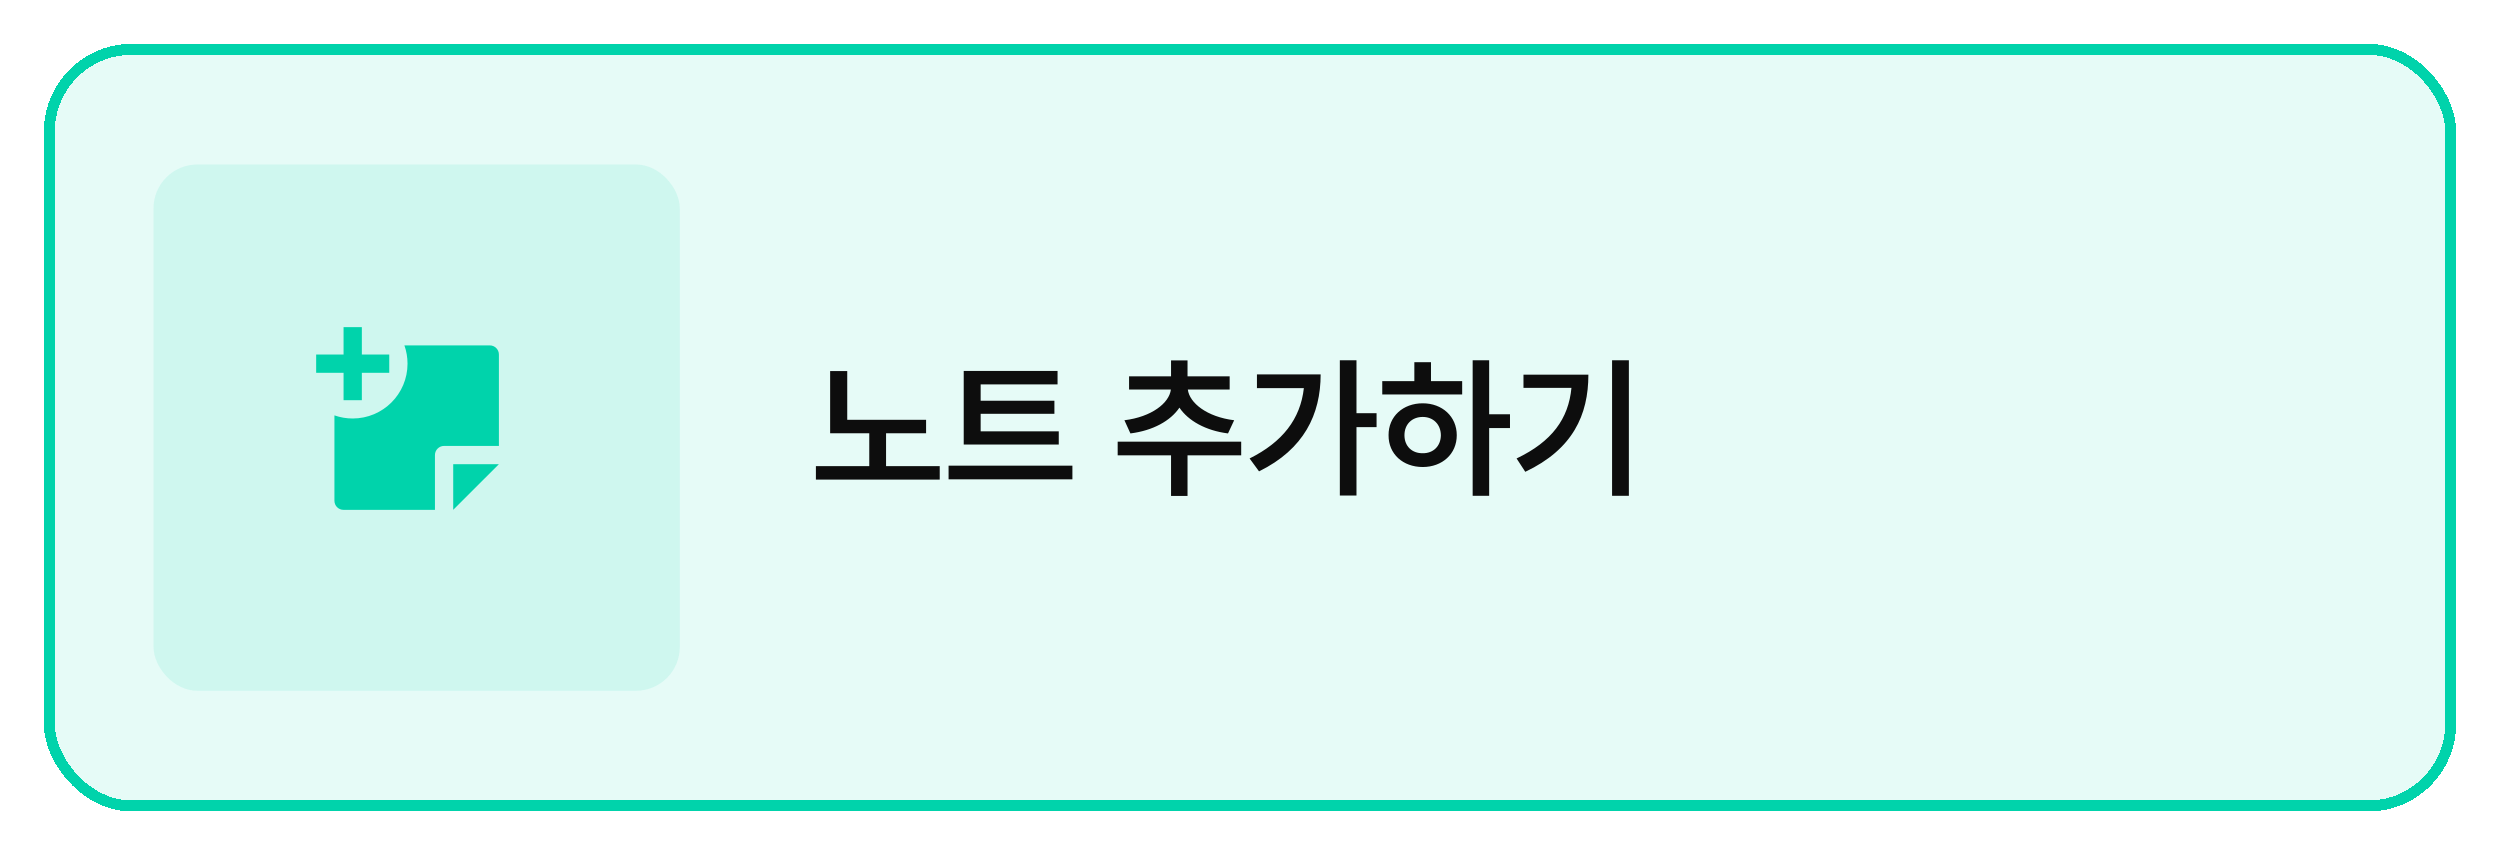 <svg width="228" height="78" viewBox="0 0 228 78" fill="none" xmlns="http://www.w3.org/2000/svg">
<g filter="url(#filter0_d_55_5302)">
<rect x="4" width="220" height="70" rx="8" fill="#00D3AB" fill-opacity="0.1" shape-rendering="crispEdges"/>
<rect x="4.5" y="0.5" width="219" height="69" rx="7.5" stroke="#00D3AB" shape-rendering="crispEdges"/>
<rect x="14" y="11" width="48" height="48" rx="4" fill="#00D3AB" fill-opacity="0.1"/>
<path d="M31.333 25.833V28.333H28.833V30H31.333V32.5H33V30H35.5V28.333H33V25.833H31.333ZM37.167 29.167C37.167 31.928 34.928 34.167 32.167 34.167C31.582 34.167 31.021 34.066 30.5 33.882V41.672C30.5 42.129 30.872 42.5 31.332 42.5H39.667V37.5C39.667 37.042 40.042 36.667 40.5 36.667H45.5V28.332C45.5 27.873 45.129 27.5 44.672 27.5H36.882C37.066 28.021 37.167 28.582 37.167 29.167ZM45.5 38.333L41.333 42.497V38.333H45.5Z" fill="#00D3AB"/>
<path d="M84.459 34.285V35.516H80.809V38.51H85.703V39.74H74.41V38.51H79.277V35.516H75.709V29.842H77.268V34.285H84.459ZM96.559 35.338V36.541H87.891V29.828H96.449V31.059H89.436V32.549H96.162V33.738H89.436V35.338H96.559ZM97.803 38.469V39.713H86.51V38.469H97.803ZM113.197 36.281V37.525H108.303V41.23H106.799V37.525H101.932V36.281H113.197ZM112.145 30.32V31.523H108.33C108.474 32.747 110.08 34.025 112.555 34.326L111.994 35.529C109.95 35.27 108.364 34.367 107.564 33.178C106.751 34.381 105.151 35.27 103.094 35.529L102.547 34.326C105.015 34.025 106.635 32.768 106.785 31.523H102.971V30.32H106.799V28.871H108.303V30.32H112.145ZM123.711 28.857V33.684H125.543V34.955H123.711V41.19H122.193V28.857H123.711ZM120.443 30.143C120.443 33.779 118.939 36.965 114.824 38.988L113.963 37.812C116.971 36.315 118.598 34.21 118.912 31.4H114.633V30.143H120.443ZM135.811 28.857V33.779H137.711V35.037H135.811V41.217H134.307V28.857H135.811ZM133.35 30.758V31.975H126.062V30.758H128.988V29.035H130.506V30.758H133.35ZM129.754 32.781C131.531 32.781 132.857 33.984 132.857 35.693C132.857 37.402 131.531 38.592 129.754 38.592C127.949 38.592 126.623 37.402 126.637 35.693C126.623 33.984 127.949 32.781 129.754 32.781ZM129.754 34.025C128.783 34.025 128.086 34.682 128.086 35.693C128.086 36.705 128.783 37.348 129.754 37.334C130.697 37.348 131.395 36.705 131.408 35.693C131.395 34.682 130.697 34.025 129.754 34.025ZM148.553 28.857V41.217H147.021V28.857H148.553ZM144.861 30.17C144.861 33.848 143.439 36.978 139.105 39.029L138.312 37.812C141.546 36.274 143.05 34.183 143.316 31.373H138.941V30.17H144.861Z" fill="#0D0D0D"/>
</g>
<defs>
<filter id="filter0_d_55_5302" x="0" y="0" width="228" height="78" filterUnits="userSpaceOnUse" color-interpolation-filters="sRGB">
<feFlood flood-opacity="0" result="BackgroundImageFix"/>
<feColorMatrix in="SourceAlpha" type="matrix" values="0 0 0 0 0 0 0 0 0 0 0 0 0 0 0 0 0 0 127 0" result="hardAlpha"/>
<feOffset dy="4"/>
<feGaussianBlur stdDeviation="2"/>
<feComposite in2="hardAlpha" operator="out"/>
<feColorMatrix type="matrix" values="0 0 0 0 0 0 0 0 0 0.827 0 0 0 0 0.671 0 0 0 0.1 0"/>
<feBlend mode="normal" in2="BackgroundImageFix" result="effect1_dropShadow_55_5302"/>
<feBlend mode="normal" in="SourceGraphic" in2="effect1_dropShadow_55_5302" result="shape"/>
</filter>
</defs>
</svg>
